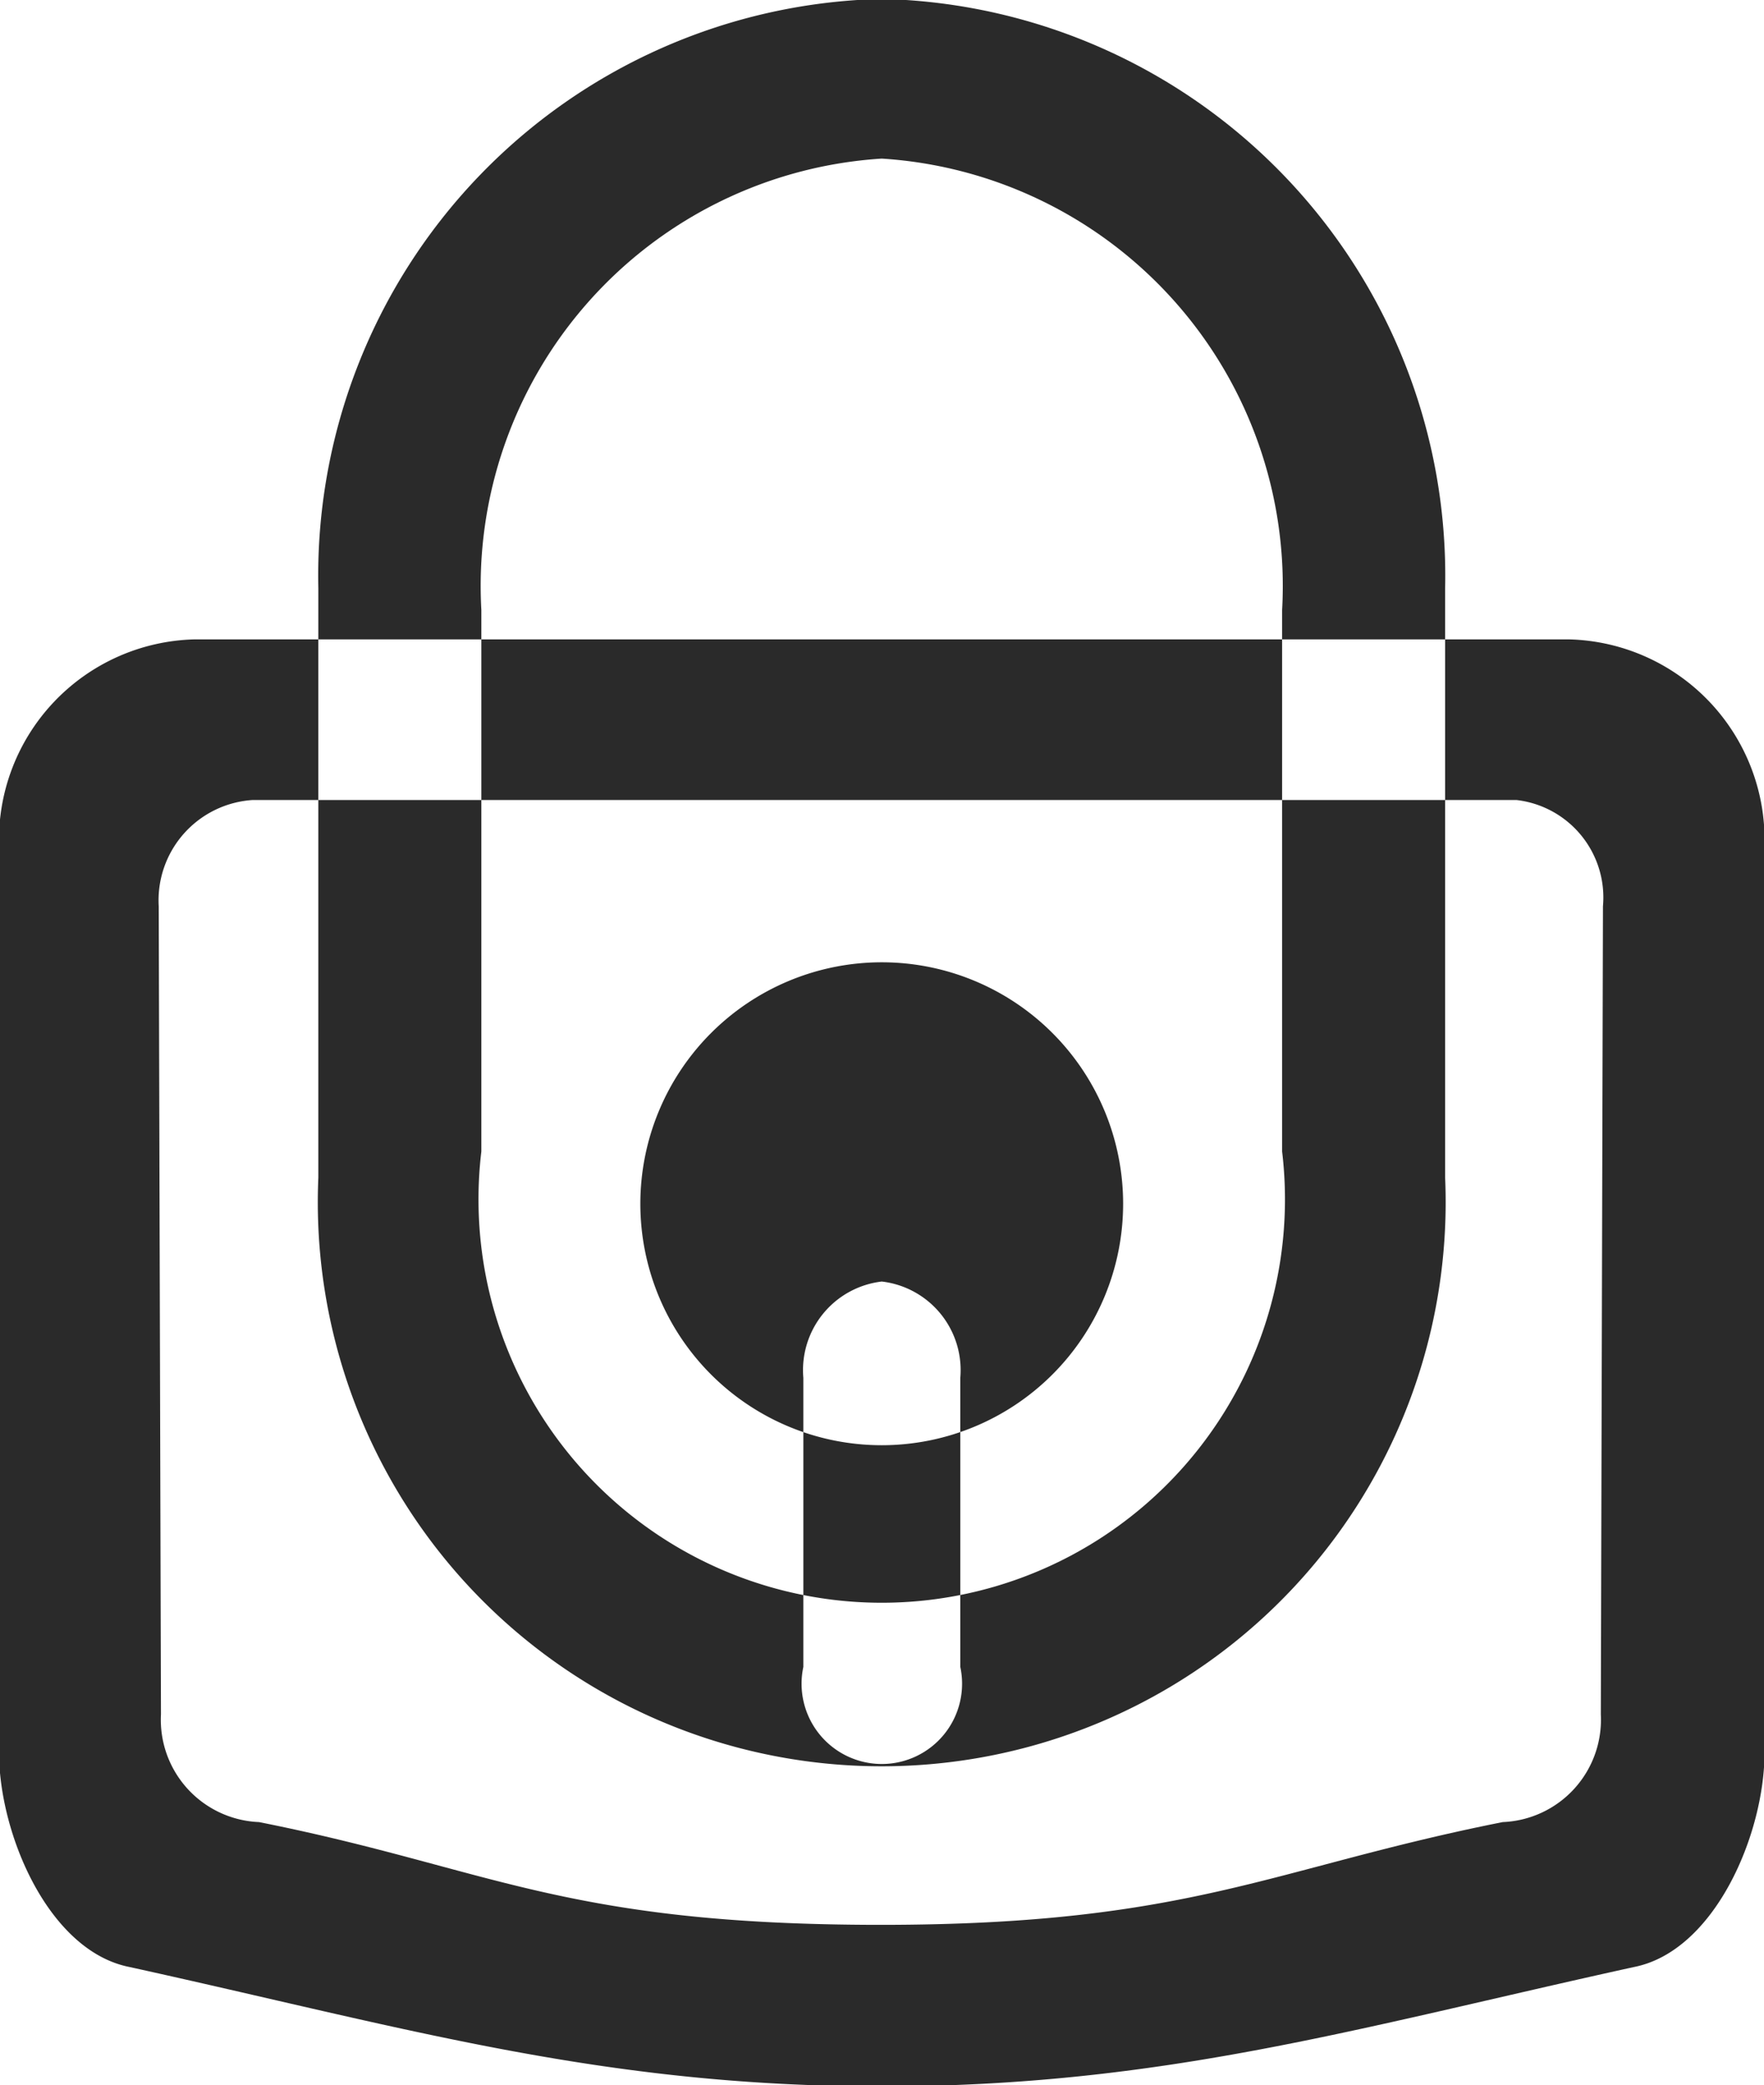 <svg xmlns="http://www.w3.org/2000/svg" width="19.782" height="23.376" viewBox="0 0 19.782 23.376"><defs><style>.cls-1{fill:#2a2a2a;fill-rule:evenodd}</style></defs><path id="ico-private" class="cls-1" d="M326.7 413.8a6.468 6.468 0 0 1 6.318 6.607v6.607a6.324 6.324 0 1 1-12.636 0v-6.607a6.468 6.468 0 0 1 6.318-6.607zm0 1.79a4.8 4.8 0 0 1 4.49 5.06v6.071a4.522 4.522 0 1 1-8.98 0v-6.071a4.8 4.8 0 0 1 4.49-5.06zm9.9 17.866c0 .918-.558 2.23-1.465 2.408-3.1.681-5.274 1.338-8.434 1.338s-5.337-.657-8.435-1.338c-.908-.178-1.465-1.49-1.465-2.408V423.28a2.249 2.249 0 0 1 2.19-2.3h15.419a2.249 2.249 0 0 1 2.19 2.3v10.176zm-1.836-.424a1.148 1.148 0 0 1-1.1 1.207c-2.595.516-3.5 1.152-6.974 1.152-3.576 0-4.378-.636-6.973-1.152a1.148 1.148 0 0 1-1.1-1.207l-.025-9.06a1.127 1.127 0 0 1 1.05-1.191h14.178a1.1 1.1 0 0 1 .968 1.191zm-8.063-4.853a1 1 0 0 1 .88 1.08v3.24a.9.9 0 1 1-1.76 0v-3.24a1 1 0 0 1 .879-1.08zm0-3.579a2.707 2.707 0 1 1-2.708 2.706 2.708 2.708 0 0 1 2.707-2.706z" transform="translate(-316.812 -413.812)"/></svg>